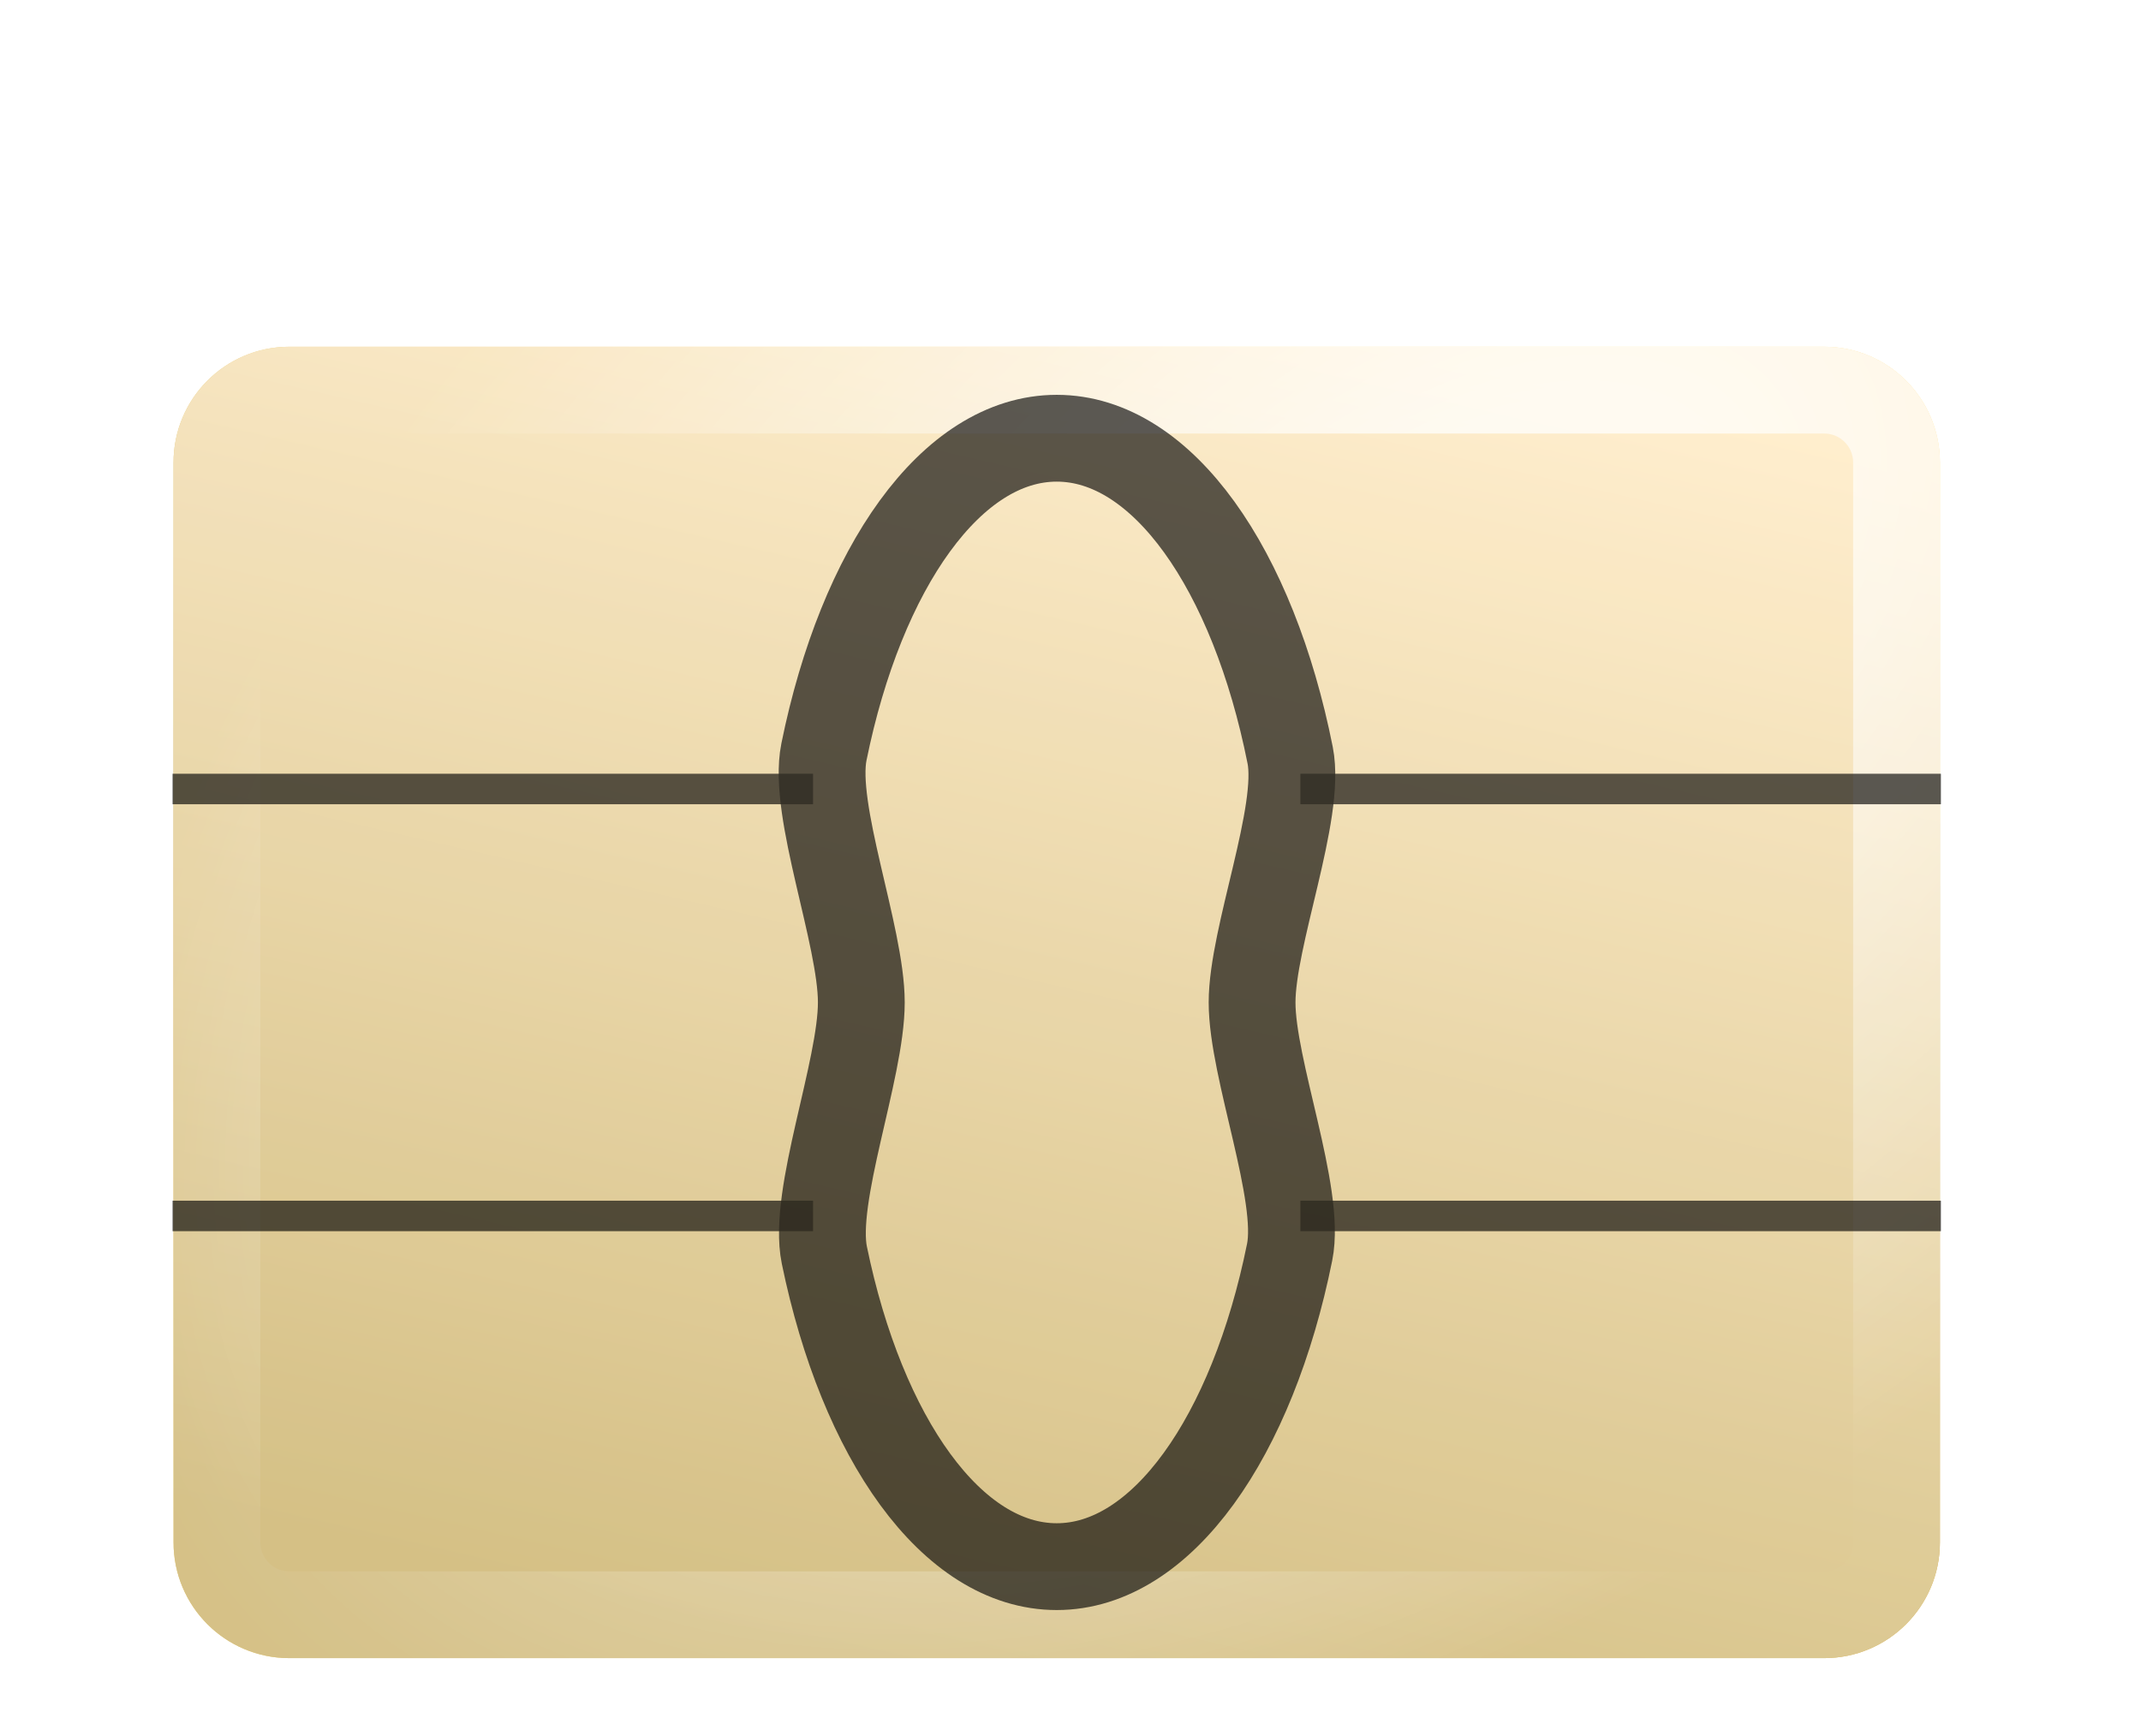 <svg width="37" height="30" viewBox="0 0 37 30" fill="none" xmlns="http://www.w3.org/2000/svg">
<g opacity="0.9" filter="url(#filter0_dd)">
<path fill-rule="evenodd" clip-rule="evenodd" d="M0 2C0 0.895 0.895 0 2 0H28.526C29.631 0 30.526 0.895 30.526 2V20.662C30.526 21.767 29.631 22.662 28.526 22.662H2C0.895 22.662 0 21.767 0 20.662V2Z" transform="translate(2.999 3.992)" fill="url(#paint0_linear)"/>
<path fill-rule="evenodd" clip-rule="evenodd" d="M0 2C0 0.895 0.895 0 2 0H28.526C29.631 0 30.526 0.895 30.526 2V20.662C30.526 21.767 29.631 22.662 28.526 22.662H2C0.895 22.662 0 21.767 0 20.662V2Z" transform="translate(2.999 3.992)" fill="url(#paint1_linear)"/>
<path d="M0.75 2C0.75 1.31 1.31 0.75 2 0.75H28.526C29.217 0.75 29.776 1.31 29.776 2V20.662C29.776 21.353 29.217 21.912 28.526 21.912H2C1.31 21.912 0.75 21.353 0.75 20.662V2Z" transform="translate(2.999 3.992)" stroke="url(#paint2_radial)" stroke-width="1.5"/>
</g>
<g opacity="0.8">
<g filter="url(#filter1_d)">
<path fill-rule="evenodd" clip-rule="evenodd" d="M0 0H11.069V0.527H0V0Z" transform="translate(22.473 11.371)" fill="black" fill-opacity="0.8"/>
</g>
<g filter="url(#filter2_d)">
<path fill-rule="evenodd" clip-rule="evenodd" d="M0 0H11.069V0.527H0V0Z" transform="translate(22.473 18.749)" fill="black" fill-opacity="0.8"/>
</g>
<g filter="url(#filter3_d)">
<path fill-rule="evenodd" clip-rule="evenodd" d="M0 0H11.069V0.527H0V0Z" transform="translate(2.982 11.371)" fill="black" fill-opacity="0.8"/>
</g>
<g filter="url(#filter4_d)">
<path fill-rule="evenodd" clip-rule="evenodd" d="M0 0H11.069V0.527H0V0Z" transform="translate(2.982 18.749)" fill="black" fill-opacity="0.8"/>
</g>
<g filter="url(#filter5_d)">
<path fill-rule="evenodd" clip-rule="evenodd" d="M0.039 14.116C0.689 17.276 2.242 19.5 4.055 19.5C5.876 19.5 7.436 17.252 8.08 14.066C8.284 13.059 7.431 10.903 7.431 9.75C7.431 8.613 8.287 6.473 8.089 5.478C7.45 2.268 5.885 0 4.055 0C2.236 0 0.678 2.241 0.032 5.421C-0.173 6.432 0.678 8.591 0.678 9.75C0.678 10.922 -0.171 13.095 0.039 14.116Z" transform="translate(14.207 5.573)" stroke="black" stroke-opacity="0.8" stroke-width="1.5"/>
</g>
</g>
<defs>
<filter id="filter0_dd" x="-0.001" y="0.992" width="36.526" height="28.662" filterUnits="userSpaceOnUse" color-interpolation-filters="sRGB">
<feFlood flood-opacity="0" result="BackgroundImageFix"/>
<feColorMatrix in="SourceAlpha" type="matrix" values="0 0 0 0 0 0 0 0 0 0 0 0 0 0 0 0 0 0 255 0"/>
<feOffset dy="2"/>
<feColorMatrix type="matrix" values="0 0 0 0 0 0 0 0 0 0 0 0 0 0 0 0 0 0 0.2 0"/>
<feBlend mode="normal" in2="BackgroundImageFix" result="effect1_dropShadow"/>
<feColorMatrix in="SourceAlpha" type="matrix" values="0 0 0 0 0 0 0 0 0 0 0 0 0 0 0 0 0 0 255 0"/>
<feOffset/>
<feGaussianBlur stdDeviation="1.5"/>
<feColorMatrix type="matrix" values="0 0 0 0 0 0 0 0 0 0 0 0 0 0 0 0 0 0 1 0"/>
<feBlend mode="normal" in2="effect1_dropShadow" result="effect2_dropShadow"/>
<feBlend mode="normal" in="SourceGraphic" in2="effect2_dropShadow" result="shape"/>
</filter>
<filter id="filter1_d" x="22.473" y="11.371" width="11.069" height="2.527" filterUnits="userSpaceOnUse" color-interpolation-filters="sRGB">
<feFlood flood-opacity="0" result="BackgroundImageFix"/>
<feColorMatrix in="SourceAlpha" type="matrix" values="0 0 0 0 0 0 0 0 0 0 0 0 0 0 0 0 0 0 255 0"/>
<feOffset dy="2"/>
<feColorMatrix type="matrix" values="0 0 0 0 1 0 0 0 0 1 0 0 0 0 1 0 0 0 0.5 0"/>
<feBlend mode="normal" in2="BackgroundImageFix" result="effect1_dropShadow"/>
<feBlend mode="normal" in="SourceGraphic" in2="effect1_dropShadow" result="shape"/>
</filter>
<filter id="filter2_d" x="22.473" y="18.749" width="11.069" height="2.527" filterUnits="userSpaceOnUse" color-interpolation-filters="sRGB">
<feFlood flood-opacity="0" result="BackgroundImageFix"/>
<feColorMatrix in="SourceAlpha" type="matrix" values="0 0 0 0 0 0 0 0 0 0 0 0 0 0 0 0 0 0 255 0"/>
<feOffset dy="2"/>
<feColorMatrix type="matrix" values="0 0 0 0 1 0 0 0 0 1 0 0 0 0 1 0 0 0 0.5 0"/>
<feBlend mode="normal" in2="BackgroundImageFix" result="effect1_dropShadow"/>
<feBlend mode="normal" in="SourceGraphic" in2="effect1_dropShadow" result="shape"/>
</filter>
<filter id="filter3_d" x="2.982" y="11.371" width="11.069" height="2.527" filterUnits="userSpaceOnUse" color-interpolation-filters="sRGB">
<feFlood flood-opacity="0" result="BackgroundImageFix"/>
<feColorMatrix in="SourceAlpha" type="matrix" values="0 0 0 0 0 0 0 0 0 0 0 0 0 0 0 0 0 0 255 0"/>
<feOffset dy="2"/>
<feColorMatrix type="matrix" values="0 0 0 0 1 0 0 0 0 1 0 0 0 0 1 0 0 0 0.5 0"/>
<feBlend mode="normal" in2="BackgroundImageFix" result="effect1_dropShadow"/>
<feBlend mode="normal" in="SourceGraphic" in2="effect1_dropShadow" result="shape"/>
</filter>
<filter id="filter4_d" x="2.982" y="18.749" width="11.069" height="2.527" filterUnits="userSpaceOnUse" color-interpolation-filters="sRGB">
<feFlood flood-opacity="0" result="BackgroundImageFix"/>
<feColorMatrix in="SourceAlpha" type="matrix" values="0 0 0 0 0 0 0 0 0 0 0 0 0 0 0 0 0 0 255 0"/>
<feOffset dy="2"/>
<feColorMatrix type="matrix" values="0 0 0 0 1 0 0 0 0 1 0 0 0 0 1 0 0 0 0.5 0"/>
<feBlend mode="normal" in2="BackgroundImageFix" result="effect1_dropShadow"/>
<feBlend mode="normal" in="SourceGraphic" in2="effect1_dropShadow" result="shape"/>
</filter>
<filter id="filter5_d" x="13.457" y="4.823" width="9.618" height="23" filterUnits="userSpaceOnUse" color-interpolation-filters="sRGB">
<feFlood flood-opacity="0" result="BackgroundImageFix"/>
<feColorMatrix in="SourceAlpha" type="matrix" values="0 0 0 0 0 0 0 0 0 0 0 0 0 0 0 0 0 0 255 0"/>
<feOffset dy="2"/>
<feColorMatrix type="matrix" values="0 0 0 0 1 0 0 0 0 1 0 0 0 0 1 0 0 0 0.6 0"/>
<feBlend mode="normal" in2="BackgroundImageFix" result="effect1_dropShadow"/>
<feBlend mode="normal" in="SourceGraphic" in2="effect1_dropShadow" result="shape"/>
</filter>
<linearGradient id="paint0_linear" x2="1" gradientUnits="userSpaceOnUse" gradientTransform="translate(19.614) scale(32.118 23.844) rotate(108.114)">
<stop stop-color="#FFEA9E"/>
<stop offset="0.486" stop-color="#C19D39"/>
<stop offset="0.647" stop-color="#D09B21"/>
<stop offset="1" stop-color="#ECCF6B"/>
</linearGradient>
<linearGradient id="paint1_linear" x2="1" gradientUnits="userSpaceOnUse" gradientTransform="translate(21.051) scale(31.811 23.616) rotate(106.336)">
<stop stop-color="#FFECC8"/>
<stop offset="1" stop-color="#D0B978"/>
</linearGradient>
<radialGradient id="paint2_radial" cx="0.5" cy="0.5" r="0.5" gradientUnits="userSpaceOnUse" gradientTransform="matrix(-35.555 37.821 -29.591 -15.332 54.3 -5.965)">
<stop stop-color="white"/>
<stop stop-color="white"/>
<stop stop-color="white" stop-opacity="0.905"/>
<stop offset="1" stop-color="white" stop-opacity="0.01"/>
</radialGradient>
</defs>
</svg>
